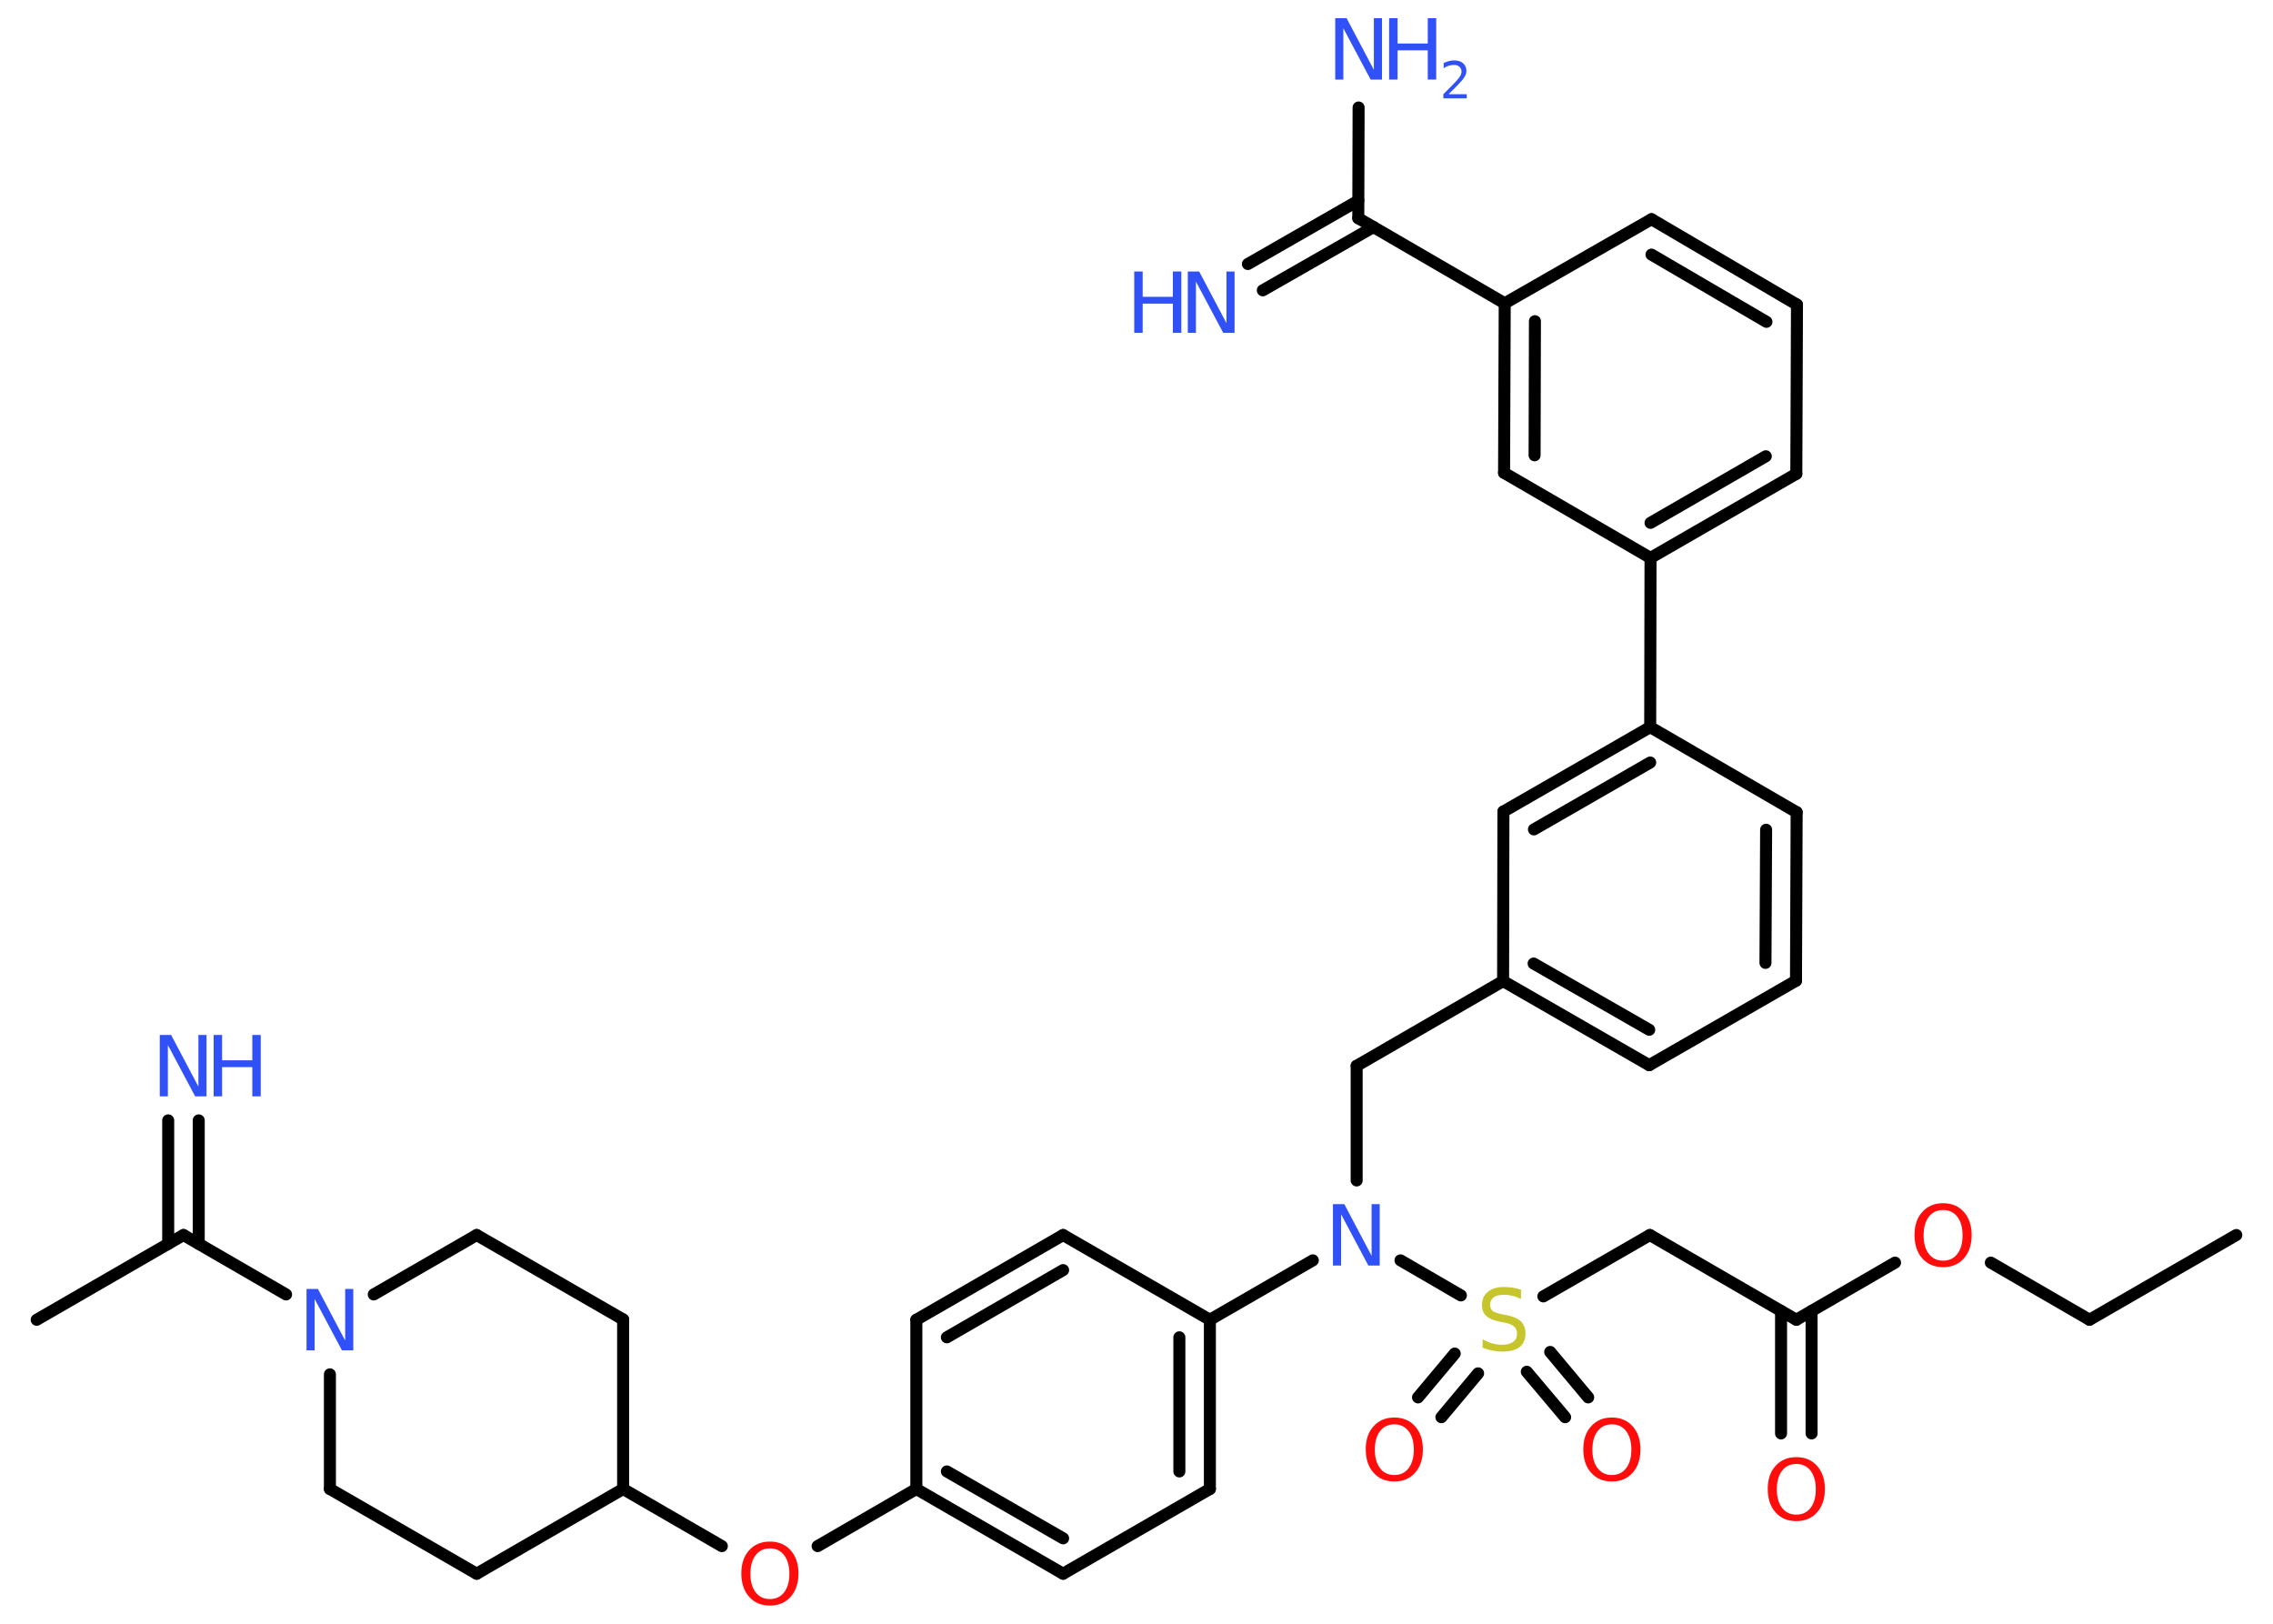 <?xml version='1.0' encoding='UTF-8'?>
<!DOCTYPE svg PUBLIC "-//W3C//DTD SVG 1.1//EN" "http://www.w3.org/Graphics/SVG/1.1/DTD/svg11.dtd">
<svg version='1.2' xmlns='http://www.w3.org/2000/svg' xmlns:xlink='http://www.w3.org/1999/xlink' width='70.0mm' height='50.0mm' viewBox='0 0 70.0 50.0'>
  <desc>Generated by the Chemistry Development Kit (http://github.com/cdk)</desc>
  <g stroke-linecap='round' stroke-linejoin='round' stroke='#000000' stroke-width='.37' fill='#3050F8'>
    <rect x='.0' y='.0' width='70.0' height='50.0' fill='#FFFFFF' stroke='none'/>
    <g id='mol1' class='mol'>
      <line id='mol1bnd1' class='bond' x1='68.87' y1='38.03' x2='64.35' y2='40.64'/>
      <line id='mol1bnd2' class='bond' x1='64.35' y1='40.64' x2='61.31' y2='38.88'/>
      <line id='mol1bnd3' class='bond' x1='58.36' y1='38.88' x2='55.32' y2='40.64'/>
      <g id='mol1bnd4' class='bond'>
        <line x1='55.79' y1='40.37' x2='55.79' y2='44.14'/>
        <line x1='54.85' y1='40.37' x2='54.85' y2='44.14'/>
      </g>
      <line id='mol1bnd5' class='bond' x1='55.32' y1='40.64' x2='50.81' y2='38.03'/>
      <line id='mol1bnd6' class='bond' x1='50.81' y1='38.03' x2='47.53' y2='39.92'/>
      <g id='mol1bnd7' class='bond'>
        <line x1='45.52' y1='42.29' x2='44.39' y2='43.64'/>
        <line x1='44.8' y1='41.68' x2='43.67' y2='43.03'/>
      </g>
      <g id='mol1bnd8' class='bond'>
        <line x1='47.74' y1='41.63' x2='48.91' y2='43.03'/>
        <line x1='47.02' y1='42.24' x2='48.2' y2='43.64'/>
      </g>
      <line id='mol1bnd9' class='bond' x1='44.99' y1='39.89' x2='43.13' y2='38.81'/>
      <line id='mol1bnd10' class='bond' x1='41.78' y1='36.35' x2='41.78' y2='32.82'/>
      <line id='mol1bnd11' class='bond' x1='41.78' y1='32.82' x2='46.29' y2='30.21'/>
      <g id='mol1bnd12' class='bond'>
        <line x1='46.29' y1='30.21' x2='50.79' y2='32.8'/>
        <line x1='47.23' y1='29.67' x2='50.79' y2='31.71'/>
      </g>
      <line id='mol1bnd13' class='bond' x1='50.79' y1='32.8' x2='55.31' y2='30.2'/>
      <g id='mol1bnd14' class='bond'>
        <line x1='55.31' y1='30.2' x2='55.33' y2='25.01'/>
        <line x1='54.37' y1='29.65' x2='54.39' y2='25.55'/>
      </g>
      <line id='mol1bnd15' class='bond' x1='55.33' y1='25.01' x2='50.82' y2='22.39'/>
      <line id='mol1bnd16' class='bond' x1='50.82' y1='22.39' x2='50.83' y2='17.18'/>
      <g id='mol1bnd17' class='bond'>
        <line x1='50.83' y1='17.18' x2='55.32' y2='14.59'/>
        <line x1='50.83' y1='16.1' x2='54.38' y2='14.05'/>
      </g>
      <line id='mol1bnd18' class='bond' x1='55.32' y1='14.59' x2='55.34' y2='9.38'/>
      <g id='mol1bnd19' class='bond'>
        <line x1='55.34' y1='9.38' x2='50.86' y2='6.75'/>
        <line x1='54.4' y1='9.91' x2='50.86' y2='7.84'/>
      </g>
      <line id='mol1bnd20' class='bond' x1='50.86' y1='6.75' x2='46.34' y2='9.34'/>
      <line id='mol1bnd21' class='bond' x1='46.34' y1='9.34' x2='41.83' y2='6.72'/>
      <g id='mol1bnd22' class='bond'>
        <line x1='42.3' y1='6.99' x2='38.89' y2='8.94'/>
        <line x1='41.83' y1='6.18' x2='38.43' y2='8.13'/>
      </g>
      <line id='mol1bnd23' class='bond' x1='41.83' y1='6.72' x2='41.84' y2='3.31'/>
      <g id='mol1bnd24' class='bond'>
        <line x1='46.34' y1='9.34' x2='46.32' y2='14.56'/>
        <line x1='47.27' y1='9.89' x2='47.26' y2='14.02'/>
      </g>
      <line id='mol1bnd25' class='bond' x1='50.83' y1='17.18' x2='46.32' y2='14.56'/>
      <g id='mol1bnd26' class='bond'>
        <line x1='50.82' y1='22.39' x2='46.3' y2='24.99'/>
        <line x1='50.82' y1='23.48' x2='47.24' y2='25.54'/>
      </g>
      <line id='mol1bnd27' class='bond' x1='46.29' y1='30.21' x2='46.3' y2='24.99'/>
      <line id='mol1bnd28' class='bond' x1='40.43' y1='38.81' x2='37.26' y2='40.64'/>
      <g id='mol1bnd29' class='bond'>
        <line x1='37.26' y1='45.85' x2='37.26' y2='40.64'/>
        <line x1='36.32' y1='45.31' x2='36.32' y2='41.18'/>
      </g>
      <line id='mol1bnd30' class='bond' x1='37.26' y1='45.85' x2='32.74' y2='48.46'/>
      <g id='mol1bnd31' class='bond'>
        <line x1='28.22' y1='45.85' x2='32.74' y2='48.46'/>
        <line x1='29.16' y1='45.31' x2='32.74' y2='47.37'/>
      </g>
      <line id='mol1bnd32' class='bond' x1='28.22' y1='45.85' x2='25.18' y2='47.61'/>
      <line id='mol1bnd33' class='bond' x1='22.23' y1='47.61' x2='19.19' y2='45.85'/>
      <line id='mol1bnd34' class='bond' x1='19.19' y1='45.85' x2='19.19' y2='40.63'/>
      <line id='mol1bnd35' class='bond' x1='19.19' y1='40.63' x2='14.68' y2='38.03'/>
      <line id='mol1bnd36' class='bond' x1='14.68' y1='38.03' x2='11.51' y2='39.86'/>
      <line id='mol1bnd37' class='bond' x1='8.81' y1='39.86' x2='5.65' y2='38.03'/>
      <line id='mol1bnd38' class='bond' x1='5.65' y1='38.03' x2='1.13' y2='40.64'/>
      <g id='mol1bnd39' class='bond'>
        <line x1='5.18' y1='38.3' x2='5.18' y2='34.5'/>
        <line x1='6.12' y1='38.3' x2='6.12' y2='34.5'/>
      </g>
      <line id='mol1bnd40' class='bond' x1='10.16' y1='42.32' x2='10.16' y2='45.85'/>
      <line id='mol1bnd41' class='bond' x1='10.16' y1='45.85' x2='14.68' y2='48.46'/>
      <line id='mol1bnd42' class='bond' x1='19.19' y1='45.85' x2='14.68' y2='48.46'/>
      <line id='mol1bnd43' class='bond' x1='28.22' y1='45.85' x2='28.22' y2='40.64'/>
      <g id='mol1bnd44' class='bond'>
        <line x1='32.74' y1='38.03' x2='28.22' y2='40.64'/>
        <line x1='32.74' y1='39.11' x2='29.16' y2='41.18'/>
      </g>
      <line id='mol1bnd45' class='bond' x1='37.26' y1='40.64' x2='32.74' y2='38.03'/>
      <path id='mol1atm3' class='atom' d='M59.84 37.26q-.28 .0 -.44 .21q-.16 .21 -.16 .57q.0 .36 .16 .57q.16 .21 .44 .21q.28 .0 .44 -.21q.16 -.21 .16 -.57q.0 -.36 -.16 -.57q-.16 -.21 -.44 -.21zM59.84 37.05q.4 .0 .64 .27q.24 .27 .24 .71q.0 .45 -.24 .72q-.24 .27 -.64 .27q-.4 .0 -.64 -.27q-.24 -.27 -.24 -.72q.0 -.45 .24 -.71q.24 -.27 .64 -.27z' stroke='none' fill='#FF0D0D'/>
      <path id='mol1atm5' class='atom' d='M55.32 45.08q-.28 .0 -.44 .21q-.16 .21 -.16 .57q.0 .36 .16 .57q.16 .21 .44 .21q.28 .0 .44 -.21q.16 -.21 .16 -.57q.0 -.36 -.16 -.57q-.16 -.21 -.44 -.21zM55.32 44.87q.4 .0 .64 .27q.24 .27 .24 .71q.0 .45 -.24 .72q-.24 .27 -.64 .27q-.4 .0 -.64 -.27q-.24 -.27 -.24 -.72q.0 -.45 .24 -.71q.24 -.27 .64 -.27z' stroke='none' fill='#FF0D0D'/>
      <path id='mol1atm7' class='atom' d='M46.84 39.75v.25q-.14 -.07 -.27 -.1q-.13 -.03 -.25 -.03q-.21 .0 -.32 .08q-.11 .08 -.11 .23q.0 .12 .08 .19q.08 .06 .29 .1l.16 .03q.28 .06 .42 .19q.14 .14 .14 .37q.0 .27 -.18 .42q-.18 .14 -.54 .14q-.13 .0 -.29 -.03q-.15 -.03 -.31 -.09v-.26q.16 .09 .31 .13q.15 .04 .29 .04q.22 .0 .34 -.09q.12 -.09 .12 -.25q.0 -.14 -.09 -.22q-.09 -.08 -.28 -.12l-.16 -.03q-.29 -.06 -.42 -.18q-.13 -.12 -.13 -.34q.0 -.25 .18 -.4q.18 -.15 .49 -.15q.13 .0 .27 .02q.14 .02 .28 .07z' stroke='none' fill='#C6C62C'/>
      <path id='mol1atm8' class='atom' d='M42.94 43.86q-.28 .0 -.44 .21q-.16 .21 -.16 .57q.0 .36 .16 .57q.16 .21 .44 .21q.28 .0 .44 -.21q.16 -.21 .16 -.57q.0 -.36 -.16 -.57q-.16 -.21 -.44 -.21zM42.94 43.65q.4 .0 .64 .27q.24 .27 .24 .71q.0 .45 -.24 .72q-.24 .27 -.64 .27q-.4 .0 -.64 -.27q-.24 -.27 -.24 -.72q.0 -.45 .24 -.71q.24 -.27 .64 -.27z' stroke='none' fill='#FF0D0D'/>
      <path id='mol1atm9' class='atom' d='M49.64 43.86q-.28 .0 -.44 .21q-.16 .21 -.16 .57q.0 .36 .16 .57q.16 .21 .44 .21q.28 .0 .44 -.21q.16 -.21 .16 -.57q.0 -.36 -.16 -.57q-.16 -.21 -.44 -.21zM49.64 43.65q.4 .0 .64 .27q.24 .27 .24 .71q.0 .45 -.24 .72q-.24 .27 -.64 .27q-.4 .0 -.64 -.27q-.24 -.27 -.24 -.72q.0 -.45 .24 -.71q.24 -.27 .64 -.27z' stroke='none' fill='#FF0D0D'/>
      <path id='mol1atm10' class='atom' d='M41.06 37.08h.34l.84 1.59v-1.59h.25v1.89h-.35l-.84 -1.58v1.58h-.25v-1.89z' stroke='none'/>
      <g id='mol1atm23' class='atom'>
        <path d='M36.59 8.36h.34l.84 1.59v-1.59h.25v1.89h-.35l-.84 -1.58v1.58h-.25v-1.89z' stroke='none'/>
        <path d='M34.93 8.36h.26v.78h.93v-.78h.26v1.89h-.26v-.9h-.93v.9h-.26v-1.89z' stroke='none'/>
      </g>
      <g id='mol1atm24' class='atom'>
        <path d='M41.13 .56h.34l.84 1.59v-1.59h.25v1.89h-.35l-.84 -1.58v1.58h-.25v-1.89z' stroke='none'/>
        <path d='M42.78 .56h.26v.78h.93v-.78h.26v1.89h-.26v-.9h-.93v.9h-.26v-1.89z' stroke='none'/>
        <path d='M44.63 2.9h.54v.13h-.72v-.13q.09 -.09 .24 -.24q.15 -.15 .19 -.2q.07 -.08 .1 -.14q.03 -.06 .03 -.11q.0 -.09 -.06 -.15q-.06 -.06 -.17 -.06q-.07 .0 -.15 .02q-.08 .02 -.17 .08v-.16q.09 -.04 .17 -.06q.08 -.02 .15 -.02q.18 .0 .28 .09q.1 .09 .1 .24q.0 .07 -.03 .13q-.03 .06 -.1 .15q-.02 .02 -.12 .13q-.1 .11 -.29 .29z' stroke='none'/>
      </g>
      <path id='mol1atm31' class='atom' d='M23.71 47.68q-.28 .0 -.44 .21q-.16 .21 -.16 .57q.0 .36 .16 .57q.16 .21 .44 .21q.28 .0 .44 -.21q.16 -.21 .16 -.57q.0 -.36 -.16 -.57q-.16 -.21 -.44 -.21zM23.71 47.47q.4 .0 .64 .27q.24 .27 .24 .71q.0 .45 -.24 .72q-.24 .27 -.64 .27q-.4 .0 -.64 -.27q-.24 -.27 -.24 -.72q.0 -.45 .24 -.71q.24 -.27 .64 -.27z' stroke='none' fill='#FF0D0D'/>
      <path id='mol1atm35' class='atom' d='M9.45 39.69h.34l.84 1.59v-1.59h.25v1.89h-.35l-.84 -1.58v1.58h-.25v-1.89z' stroke='none'/>
      <g id='mol1atm38' class='atom'>
        <path d='M4.93 31.87h.34l.84 1.59v-1.59h.25v1.89h-.35l-.84 -1.58v1.58h-.25v-1.89z' stroke='none'/>
        <path d='M6.58 31.87h.26v.78h.93v-.78h.26v1.89h-.26v-.9h-.93v.9h-.26v-1.89z' stroke='none'/>
      </g>
    </g>
  </g>
</svg>
